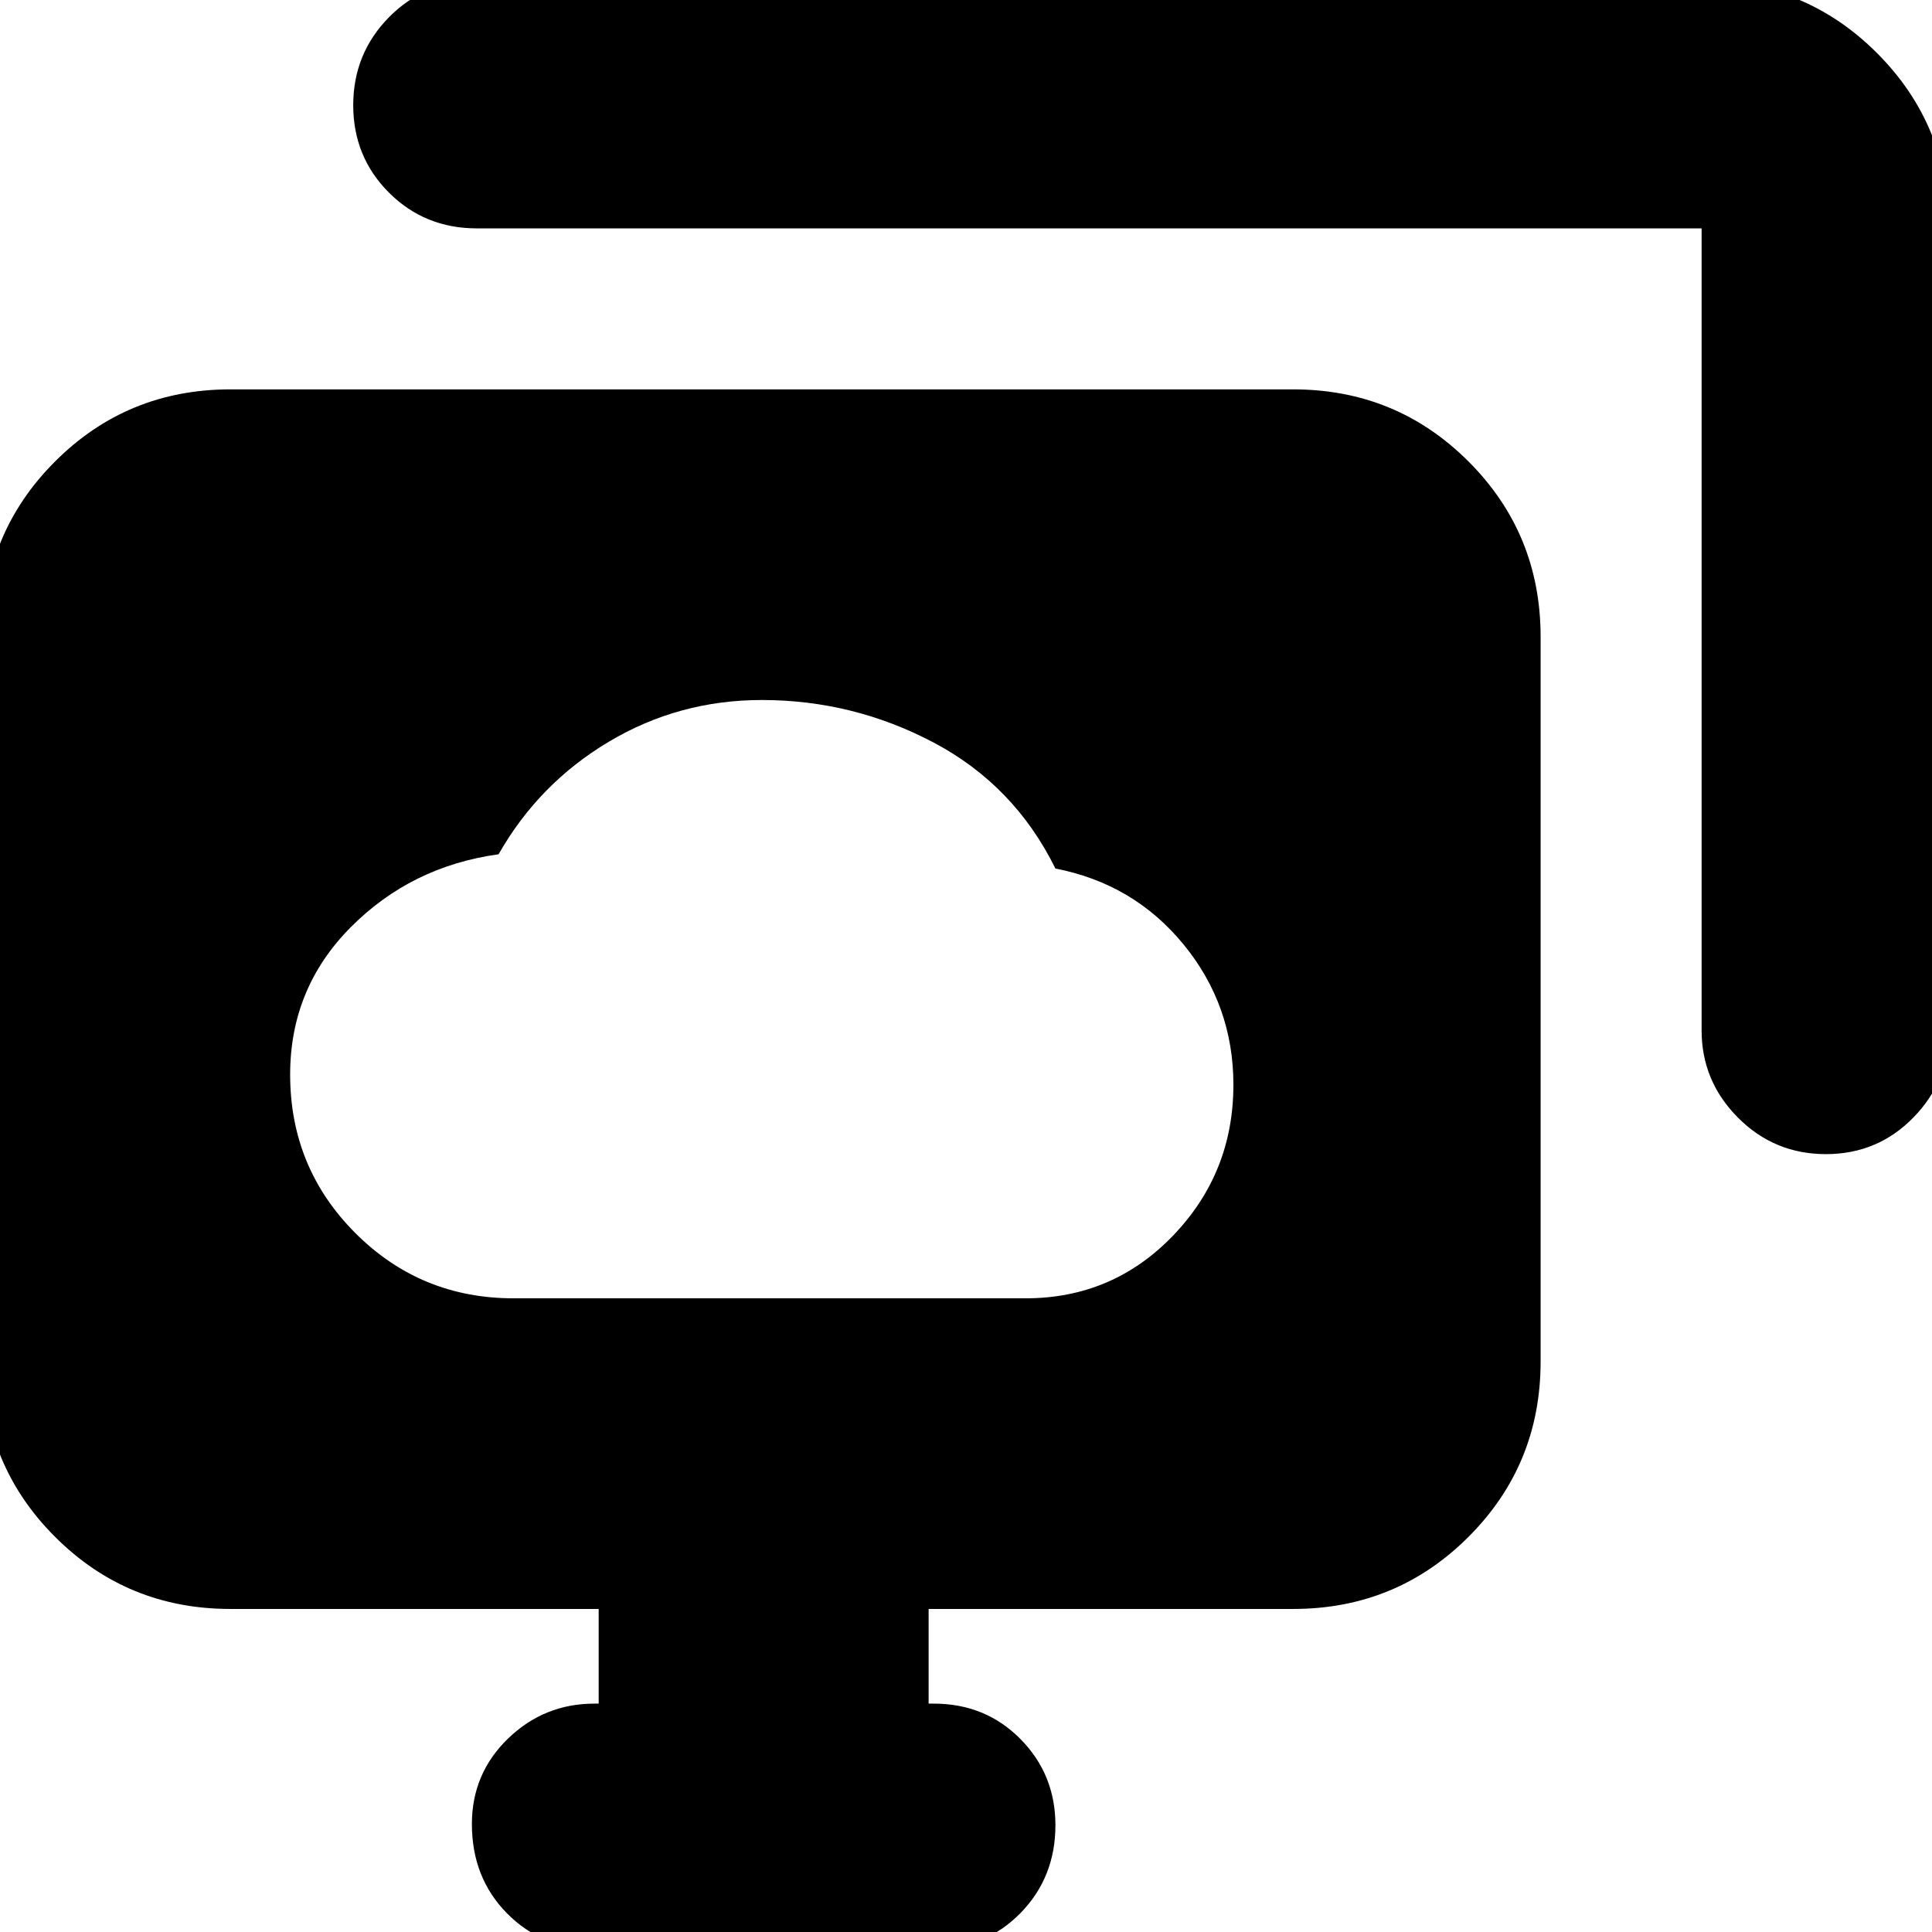 <svg xmlns="http://www.w3.org/2000/svg" height="24" viewBox="0 -960 960 960" width="24"><path d="M255.22-314.87h254.34q43.39 0 73.35-31.19 29.96-31.18 29.96-74.94 0-39.43-24.72-69.65-24.72-30.22-63.72-37.78-20.39-41.35-60.41-62.55-40.02-21.19-85.5-21.19-41.25 0-76.01 20.74-34.77 20.73-54.77 55.91-43.44 6-73.5 36.29-30.07 30.29-30.07 73.16 0 46.33 32.39 78.77 32.39 32.43 78.66 32.43Zm123.3-149.22Zm-83 472.57q-26.06 0-43.55-17.71-17.49-17.7-17.49-44.41 0-25.09 17.94-42.46 17.95-17.38 42.97-17.38h2.09v-47.04h-183q-51.3 0-87.13-35.83t-35.83-87.13v-360.08q0-51.3 35.83-87.13t87.13-35.83h528.08q51.3 0 87.13 35.83t35.83 87.13v360.08q0 51.3-35.83 87.13t-87.13 35.83H461.43v47.04h2.53q25.7 0 43.09 17.59 17.38 17.58 17.38 42.82 0 26.03-17.49 43.79-17.49 17.76-43.55 17.76H295.52Zm550-456.48v-398.52H237q-25.96 0-43.72-17.76-17.76-17.76-17.76-43.44 0-25.67 17.76-43.72 17.76-18.04 43.72-18.04h608.52q51.3 0 87.13 35.83t35.83 87.13V-448q0 25.17-17.76 43.32-17.76 18.16-43.44 18.16-25.67 0-43.72-18.16-18.04-18.15-18.04-43.32Z"/></svg>
